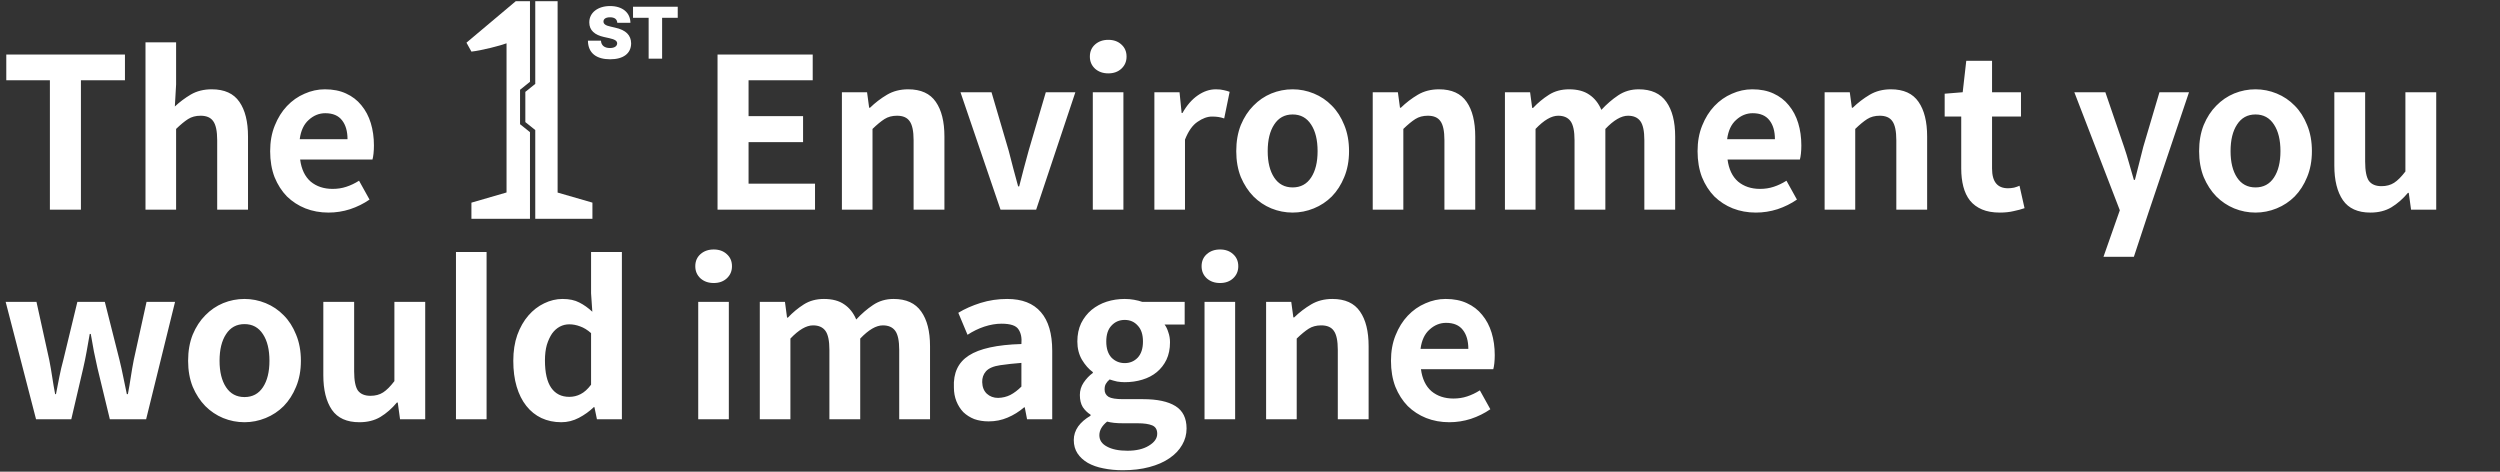 <svg width="954" height="180" viewBox="0 0 954 180" fill="none" xmlns="http://www.w3.org/2000/svg">
<rect x="0" y="0" width="954" height="180" fill="#333333" stroke="none"/>
<path d="M19.04 30.64H2.4V20.8H47.68V30.64H30.88V80H19.04V30.64ZM55.52 16.16H67.2V32.24L66.72 40.64C68.533 38.933 70.56 37.413 72.8 36.08C75.093 34.747 77.76 34.08 80.8 34.08C85.653 34.08 89.173 35.68 91.36 38.88C93.547 42.027 94.64 46.427 94.64 52.08V80H82.88V53.52C82.88 50.053 82.373 47.627 81.36 46.24C80.4 44.853 78.8 44.16 76.56 44.16C74.693 44.16 73.093 44.587 71.76 45.44C70.427 46.293 68.907 47.547 67.2 49.2V80H55.52V16.16ZM125.332 81.12C122.185 81.12 119.252 80.587 116.532 79.52C113.865 78.453 111.519 76.933 109.492 74.96C107.519 72.933 105.945 70.48 104.772 67.6C103.652 64.667 103.092 61.36 103.092 57.68C103.092 54.053 103.679 50.8 104.852 47.92C106.025 44.987 107.572 42.507 109.492 40.48C111.465 38.4 113.705 36.827 116.212 35.76C118.719 34.64 121.305 34.08 123.972 34.08C127.065 34.08 129.759 34.613 132.052 35.68C134.399 36.747 136.345 38.24 137.892 40.16C139.492 42.08 140.692 44.347 141.492 46.96C142.292 49.573 142.692 52.427 142.692 55.52C142.692 56.587 142.639 57.627 142.532 58.64C142.425 59.6 142.292 60.347 142.132 60.88H114.532C115.012 64.56 116.345 67.36 118.532 69.28C120.772 71.147 123.572 72.08 126.932 72.08C128.799 72.08 130.532 71.813 132.132 71.28C133.785 70.747 135.412 69.973 137.012 68.96L141.012 76.16C138.772 77.707 136.292 78.933 133.572 79.84C130.905 80.693 128.159 81.12 125.332 81.12ZM132.612 53.12C132.612 50.08 131.919 47.68 130.532 45.92C129.145 44.107 127.012 43.2 124.132 43.2C121.785 43.2 119.679 44.053 117.812 45.76C115.945 47.413 114.799 49.867 114.372 53.12H132.612ZM273.811 20.8H310.131V30.64H285.651V44.32H306.451V54.24H285.651V70.08H311.011V80H273.811V20.8ZM321.27 35.2H330.87L331.67 41.12H331.99C333.963 39.2 336.123 37.547 338.47 36.16C340.817 34.773 343.51 34.08 346.55 34.08C351.403 34.08 354.923 35.68 357.11 38.88C359.297 42.027 360.39 46.427 360.39 52.08V80H348.63V53.52C348.63 50.053 348.123 47.627 347.11 46.24C346.15 44.853 344.55 44.16 342.31 44.16C340.443 44.16 338.843 44.587 337.51 45.44C336.177 46.293 334.657 47.547 332.95 49.2V80H321.27V35.2ZM366.52 35.2H378.36L384.92 57.52C385.507 59.76 386.093 62.027 386.68 64.32C387.32 66.56 387.933 68.827 388.52 71.12H388.92C389.507 68.827 390.093 66.56 390.68 64.32C391.32 62.027 391.933 59.76 392.52 57.52L399.08 35.2H410.36L395.4 80H381.8L366.52 35.2ZM417.014 35.2H428.694V80H417.014V35.2ZM422.934 28C420.907 28 419.227 27.413 417.894 26.24C416.56 25.013 415.894 23.467 415.894 21.6C415.894 19.68 416.56 18.133 417.894 16.96C419.227 15.787 420.907 15.2 422.934 15.2C424.96 15.2 426.614 15.787 427.894 16.96C429.227 18.133 429.894 19.68 429.894 21.6C429.894 23.467 429.227 25.013 427.894 26.24C426.614 27.413 424.96 28 422.934 28ZM440.511 35.2H450.111L450.911 43.12H451.231C452.884 40.187 454.831 37.947 457.071 36.4C459.311 34.853 461.604 34.08 463.951 34.08C465.177 34.08 466.191 34.187 466.991 34.4C467.791 34.56 468.537 34.773 469.231 35.04L467.151 45.2C466.404 44.933 465.657 44.747 464.911 44.64C464.217 44.533 463.417 44.48 462.511 44.48C460.751 44.48 458.911 45.147 456.991 46.48C455.071 47.76 453.471 50.027 452.191 53.28V80H440.511V35.2ZM493.274 81.12C490.448 81.12 487.728 80.587 485.114 79.52C482.554 78.453 480.288 76.933 478.314 74.96C476.341 72.933 474.741 70.48 473.514 67.6C472.341 64.667 471.754 61.36 471.754 57.68C471.754 53.947 472.341 50.613 473.514 47.68C474.741 44.747 476.341 42.293 478.314 40.32C480.288 38.293 482.554 36.747 485.114 35.68C487.728 34.613 490.448 34.08 493.274 34.08C496.048 34.08 498.741 34.613 501.354 35.68C503.968 36.747 506.261 38.293 508.234 40.32C510.208 42.293 511.781 44.747 512.954 47.68C514.181 50.613 514.794 53.947 514.794 57.68C514.794 61.36 514.181 64.667 512.954 67.6C511.781 70.48 510.208 72.933 508.234 74.96C506.261 76.933 503.968 78.453 501.354 79.52C498.741 80.587 496.048 81.12 493.274 81.12ZM493.274 71.52C496.314 71.52 498.661 70.267 500.314 67.76C501.968 65.253 502.794 61.893 502.794 57.68C502.794 53.413 501.968 50.027 500.314 47.52C498.661 44.96 496.314 43.68 493.274 43.68C490.234 43.68 487.888 44.96 486.234 47.52C484.581 50.027 483.754 53.413 483.754 57.68C483.754 61.893 484.581 65.253 486.234 67.76C487.888 70.267 490.234 71.52 493.274 71.52ZM523.833 35.2H533.433L534.233 41.12H534.553C536.526 39.2 538.686 37.547 541.033 36.16C543.379 34.773 546.073 34.08 549.113 34.08C553.966 34.08 557.486 35.68 559.673 38.88C561.859 42.027 562.953 46.427 562.953 52.08V80H551.193V53.52C551.193 50.053 550.686 47.627 549.673 46.24C548.713 44.853 547.113 44.16 544.873 44.16C543.006 44.16 541.406 44.587 540.073 45.44C538.739 46.293 537.219 47.547 535.513 49.2V80H523.833V35.2ZM574.283 35.2H583.883L584.683 41.2H585.003C586.869 39.227 588.896 37.547 591.083 36.16C593.269 34.773 595.829 34.08 598.763 34.08C601.963 34.08 604.549 34.773 606.523 36.16C608.496 37.493 610.016 39.413 611.083 41.92C613.109 39.733 615.243 37.893 617.483 36.4C619.776 34.853 622.389 34.08 625.323 34.08C630.123 34.08 633.643 35.68 635.883 38.88C638.123 42.027 639.243 46.427 639.243 52.08V80H627.483V53.52C627.483 50.053 626.976 47.627 625.963 46.24C624.949 44.853 623.376 44.16 621.243 44.16C618.683 44.16 615.803 45.84 612.603 49.2V80H600.843V53.52C600.843 50.053 600.336 47.627 599.323 46.24C598.309 44.853 596.736 44.16 594.603 44.16C592.043 44.16 589.163 45.84 585.963 49.2V80H574.283V35.2ZM670.032 81.12C666.885 81.12 663.952 80.587 661.232 79.52C658.565 78.453 656.219 76.933 654.192 74.96C652.219 72.933 650.645 70.48 649.472 67.6C648.352 64.667 647.792 61.36 647.792 57.68C647.792 54.053 648.379 50.8 649.552 47.92C650.725 44.987 652.272 42.507 654.192 40.48C656.165 38.4 658.405 36.827 660.912 35.76C663.419 34.64 666.005 34.08 668.672 34.08C671.765 34.08 674.459 34.613 676.752 35.68C679.099 36.747 681.045 38.24 682.592 40.16C684.192 42.08 685.392 44.347 686.192 46.96C686.992 49.573 687.392 52.427 687.392 55.52C687.392 56.587 687.339 57.627 687.232 58.64C687.125 59.6 686.992 60.347 686.832 60.88H659.232C659.712 64.56 661.045 67.36 663.232 69.28C665.472 71.147 668.272 72.08 671.632 72.08C673.499 72.08 675.232 71.813 676.832 71.28C678.485 70.747 680.112 69.973 681.712 68.96L685.712 76.16C683.472 77.707 680.992 78.933 678.272 79.84C675.605 80.693 672.859 81.12 670.032 81.12ZM677.312 53.12C677.312 50.08 676.619 47.68 675.232 45.92C673.845 44.107 671.712 43.2 668.832 43.2C666.485 43.2 664.379 44.053 662.512 45.76C660.645 47.413 659.499 49.867 659.072 53.12H677.312ZM696.276 35.2H705.876L706.676 41.12H706.996C708.97 39.2 711.13 37.547 713.476 36.16C715.823 34.773 718.516 34.08 721.556 34.08C726.41 34.08 729.93 35.68 732.116 38.88C734.303 42.027 735.396 46.427 735.396 52.08V80H723.636V53.52C723.636 50.053 723.13 47.627 722.116 46.24C721.156 44.853 719.556 44.16 717.316 44.16C715.45 44.16 713.85 44.587 712.516 45.44C711.183 46.293 709.663 47.547 707.956 49.2V80H696.276V35.2ZM763.126 81.12C760.46 81.12 758.193 80.72 756.326 79.92C754.46 79.12 752.94 78 751.766 76.56C750.593 75.067 749.74 73.28 749.206 71.2C748.673 69.12 748.406 66.827 748.406 64.32V44.48H742.086V35.76L748.966 35.2L750.326 23.2H760.166V35.2H771.206V44.48H760.166V64.32C760.166 69.333 762.193 71.84 766.246 71.84C766.993 71.84 767.766 71.76 768.566 71.6C769.366 71.387 770.06 71.147 770.646 70.88L772.566 79.44C771.34 79.867 769.953 80.24 768.406 80.56C766.86 80.933 765.1 81.12 763.126 81.12ZM814.285 98H802.685L808.925 80.24L791.565 35.2H803.405L810.525 56C811.218 58.027 811.858 60.107 812.445 62.24C813.032 64.32 813.645 66.453 814.285 68.64H814.685C815.218 66.56 815.752 64.453 816.285 62.32C816.818 60.187 817.352 58.08 817.885 56L824.045 35.2H835.325L819.805 81.28L814.285 98ZM860.702 81.12C857.876 81.12 855.156 80.587 852.542 79.52C849.982 78.453 847.716 76.933 845.742 74.96C843.769 72.933 842.169 70.48 840.942 67.6C839.769 64.667 839.182 61.36 839.182 57.68C839.182 53.947 839.769 50.613 840.942 47.68C842.169 44.747 843.769 42.293 845.742 40.32C847.716 38.293 849.982 36.747 852.542 35.68C855.156 34.613 857.876 34.08 860.702 34.08C863.476 34.08 866.169 34.613 868.782 35.68C871.396 36.747 873.689 38.293 875.662 40.32C877.636 42.293 879.209 44.747 880.382 47.68C881.609 50.613 882.222 53.947 882.222 57.68C882.222 61.36 881.609 64.667 880.382 67.6C879.209 70.48 877.636 72.933 875.662 74.96C873.689 76.933 871.396 78.453 868.782 79.52C866.169 80.587 863.476 81.12 860.702 81.12ZM860.702 71.52C863.742 71.52 866.089 70.267 867.742 67.76C869.396 65.253 870.222 61.893 870.222 57.68C870.222 53.413 869.396 50.027 867.742 47.52C866.089 44.96 863.742 43.68 860.702 43.68C857.662 43.68 855.316 44.96 853.662 47.52C852.009 50.027 851.182 53.413 851.182 57.68C851.182 61.893 852.009 65.253 853.662 67.76C855.316 70.267 857.662 71.52 860.702 71.52ZM904.541 81.12C899.741 81.12 896.247 79.547 894.061 76.4C891.874 73.2 890.781 68.8 890.781 63.2V35.2H902.541V61.68C902.541 65.2 903.021 67.653 903.981 69.04C904.994 70.373 906.594 71.04 908.781 71.04C910.647 71.04 912.247 70.613 913.581 69.76C914.914 68.907 916.354 67.467 917.901 65.44V35.2H929.661V80H920.061L919.181 73.6H918.861C916.941 75.893 914.834 77.733 912.541 79.12C910.301 80.453 907.634 81.12 904.541 81.12ZM2.16 115.2H13.92L18.8 137.36C19.227 139.547 19.6 141.707 19.92 143.84C20.24 145.973 20.613 148.16 21.04 150.4H21.36C21.787 148.16 22.213 145.973 22.64 143.84C23.067 141.653 23.573 139.493 24.16 137.36L29.52 115.2H40L45.6 137.36C46.133 139.547 46.613 141.707 47.04 143.84C47.467 145.973 47.92 148.16 48.4 150.4H48.8C49.227 148.16 49.6 145.973 49.92 143.84C50.24 141.707 50.613 139.547 51.04 137.36L55.92 115.2H66.8L55.76 160H41.92L37.2 140.48C36.72 138.347 36.267 136.24 35.84 134.16C35.467 132.08 35.067 129.84 34.64 127.44H34.24C33.813 129.84 33.413 132.107 33.04 134.24C32.667 136.32 32.24 138.4 31.76 140.48L27.2 160H13.76L2.16 115.2ZM93.302 161.12C90.476 161.12 87.756 160.587 85.142 159.52C82.582 158.453 80.316 156.933 78.343 154.96C76.369 152.933 74.769 150.48 73.543 147.6C72.369 144.667 71.782 141.36 71.782 137.68C71.782 133.947 72.369 130.613 73.543 127.68C74.769 124.747 76.369 122.293 78.343 120.32C80.316 118.293 82.582 116.747 85.142 115.68C87.756 114.613 90.476 114.08 93.302 114.08C96.076 114.08 98.769 114.613 101.382 115.68C103.996 116.747 106.289 118.293 108.262 120.32C110.236 122.293 111.809 124.747 112.982 127.68C114.209 130.613 114.822 133.947 114.822 137.68C114.822 141.36 114.209 144.667 112.982 147.6C111.809 150.48 110.236 152.933 108.262 154.96C106.289 156.933 103.996 158.453 101.382 159.52C98.769 160.587 96.076 161.12 93.302 161.12ZM93.302 151.52C96.343 151.52 98.689 150.267 100.342 147.76C101.996 145.253 102.822 141.893 102.822 137.68C102.822 133.413 101.996 130.027 100.342 127.52C98.689 124.96 96.343 123.68 93.302 123.68C90.263 123.68 87.916 124.96 86.263 127.52C84.609 130.027 83.782 133.413 83.782 137.68C83.782 141.893 84.609 145.253 86.263 147.76C87.916 150.267 90.263 151.52 93.302 151.52ZM137.141 161.12C132.341 161.12 128.847 159.547 126.661 156.4C124.474 153.2 123.381 148.8 123.381 143.2V115.2H135.141V141.68C135.141 145.2 135.621 147.653 136.581 149.04C137.594 150.373 139.194 151.04 141.381 151.04C143.247 151.04 144.847 150.613 146.181 149.76C147.514 148.907 148.954 147.467 150.501 145.44V115.2H162.261V160H152.661L151.781 153.6H151.461C149.541 155.893 147.434 157.733 145.141 159.12C142.901 160.453 140.234 161.12 137.141 161.12ZM173.998 160V96.16H185.678V160H173.998ZM214.193 161.12C211.419 161.12 208.886 160.587 206.593 159.52C204.353 158.453 202.433 156.907 200.833 154.88C199.233 152.853 198.006 150.4 197.153 147.52C196.299 144.64 195.873 141.36 195.873 137.68C195.873 134 196.379 130.72 197.393 127.84C198.459 124.907 199.873 122.427 201.633 120.4C203.393 118.373 205.393 116.827 207.633 115.76C209.926 114.64 212.273 114.08 214.673 114.08C217.233 114.08 219.366 114.533 221.073 115.44C222.779 116.293 224.433 117.467 226.033 118.96L225.553 111.92V96.16H237.313V160H227.793L226.833 155.36H226.593C224.939 156.96 223.046 158.32 220.913 159.44C218.779 160.56 216.539 161.12 214.193 161.12ZM217.233 151.44C218.779 151.44 220.219 151.093 221.553 150.4C222.939 149.707 224.273 148.507 225.553 146.8V127.12C224.166 125.893 222.779 125.04 221.393 124.56C220.006 124.027 218.619 123.76 217.233 123.76C215.953 123.76 214.753 124.053 213.633 124.64C212.513 125.227 211.526 126.107 210.673 127.28C209.873 128.453 209.206 129.893 208.673 131.6C208.193 133.307 207.953 135.28 207.953 137.52C207.953 142.213 208.753 145.707 210.353 148C211.953 150.293 214.246 151.44 217.233 151.44ZM266.442 115.2H278.122V160H266.442V115.2ZM272.362 108C270.335 108 268.655 107.413 267.322 106.24C265.989 105.013 265.322 103.467 265.322 101.6C265.322 99.68 265.989 98.133 267.322 96.96C268.655 95.787 270.335 95.2 272.362 95.2C274.389 95.2 276.042 95.787 277.322 96.96C278.655 98.133 279.322 99.68 279.322 101.6C279.322 103.467 278.655 105.013 277.322 106.24C276.042 107.413 274.389 108 272.362 108ZM289.939 115.2H299.539L300.339 121.2H300.659C302.525 119.227 304.552 117.547 306.739 116.16C308.925 114.773 311.485 114.08 314.419 114.08C317.619 114.08 320.205 114.773 322.179 116.16C324.152 117.493 325.672 119.413 326.739 121.92C328.765 119.733 330.899 117.893 333.139 116.4C335.432 114.853 338.045 114.08 340.979 114.08C345.779 114.08 349.299 115.68 351.539 118.88C353.779 122.027 354.899 126.427 354.899 132.08V160H343.139V133.52C343.139 130.053 342.632 127.627 341.619 126.24C340.605 124.853 339.032 124.16 336.899 124.16C334.339 124.16 331.459 125.84 328.259 129.2V160H316.499V133.52C316.499 130.053 315.992 127.627 314.979 126.24C313.965 124.853 312.392 124.16 310.259 124.16C307.699 124.16 304.819 125.84 301.619 129.2V160H289.939V115.2ZM377.288 160.8C375.261 160.8 373.421 160.507 371.768 159.92C370.168 159.28 368.781 158.4 367.608 157.28C366.488 156.107 365.608 154.72 364.968 153.12C364.328 151.52 364.008 149.76 364.008 147.84C363.741 142.347 365.635 138.293 369.688 135.68C373.795 133.013 380.488 131.547 389.768 131.28C389.981 128.933 389.608 127.067 388.648 125.68C387.741 124.24 385.581 123.52 382.168 123.52C380.088 123.52 377.901 123.893 375.608 124.64C373.368 125.387 371.235 126.427 369.208 127.76L365.688 119.36C368.141 117.867 370.968 116.613 374.168 115.6C377.421 114.587 380.808 114.08 384.328 114.08C390.035 114.08 394.328 115.76 397.208 119.12C400.088 122.427 401.528 127.333 401.528 133.84V160H391.928L391.048 155.44H390.808C388.888 157.093 386.781 158.4 384.488 159.36C382.248 160.32 379.848 160.8 377.288 160.8ZM380.888 151.84C382.595 151.787 384.141 151.413 385.528 150.72C386.968 149.973 388.381 148.907 389.768 147.52V138.48C386.941 138.693 384.248 138.987 381.688 139.36C379.128 139.733 377.315 140.507 376.248 141.68C375.235 142.853 374.755 144.24 374.808 145.84C374.861 147.707 375.448 149.173 376.568 150.24C377.741 151.307 379.181 151.84 380.888 151.84ZM428.474 179.44C425.807 179.44 423.327 179.2 421.034 178.72C418.794 178.293 416.82 177.6 415.114 176.64C413.46 175.68 412.154 174.48 411.194 173.04C410.234 171.6 409.754 169.893 409.754 167.92C409.754 166.053 410.314 164.32 411.434 162.72C412.554 161.173 414.127 159.813 416.154 158.64V158.24C414.98 157.493 413.994 156.533 413.194 155.36C412.447 154.133 412.074 152.587 412.074 150.72C412.074 149.013 412.554 147.44 413.514 146C414.527 144.507 415.7 143.28 417.034 142.32V142C415.487 140.88 414.1 139.307 412.874 137.28C411.7 135.253 411.114 132.933 411.114 130.32C411.114 127.707 411.594 125.387 412.554 123.36C413.567 121.333 414.9 119.627 416.554 118.24C418.26 116.853 420.18 115.813 422.314 115.12C424.5 114.427 426.794 114.08 429.194 114.08C430.42 114.08 431.62 114.187 432.794 114.4C433.967 114.613 435.007 114.88 435.914 115.2H452.074V123.84H444.394C444.98 124.587 445.46 125.573 445.834 126.8C446.26 127.973 446.474 129.253 446.474 130.64C446.474 133.147 446.02 135.36 445.114 137.28C444.207 139.147 442.98 140.72 441.434 142C439.887 143.28 438.047 144.24 435.914 144.88C433.834 145.52 431.594 145.84 429.194 145.84C428.287 145.84 427.327 145.76 426.314 145.6C425.354 145.387 424.394 145.12 423.434 144.8C422.794 145.333 422.314 145.893 421.994 146.48C421.674 147.013 421.514 147.733 421.514 148.64C421.514 149.867 422.02 150.8 423.034 151.44C424.047 152.027 425.887 152.32 428.554 152.32H436.154C441.594 152.32 445.727 153.2 448.554 154.96C451.38 156.72 452.794 159.573 452.794 163.52C452.794 165.76 452.234 167.84 451.114 169.76C449.994 171.733 448.367 173.44 446.234 174.88C444.154 176.32 441.594 177.44 438.554 178.24C435.567 179.04 432.207 179.44 428.474 179.44ZM429.194 138.56C431.167 138.56 432.82 137.867 434.154 136.48C435.487 135.04 436.154 132.987 436.154 130.32C436.154 127.653 435.487 125.627 434.154 124.24C432.874 122.8 431.22 122.08 429.194 122.08C427.167 122.08 425.487 122.8 424.154 124.24C422.82 125.627 422.154 127.653 422.154 130.32C422.154 132.987 422.82 135.04 424.154 136.48C425.54 137.867 427.22 138.56 429.194 138.56ZM430.234 172C433.594 172 436.314 171.36 438.394 170.08C440.527 168.8 441.594 167.28 441.594 165.52C441.594 163.92 440.954 162.853 439.674 162.32C438.394 161.787 436.554 161.52 434.154 161.52H428.714C427.327 161.52 426.127 161.467 425.114 161.36C424.154 161.253 423.274 161.093 422.474 160.88C420.5 162.48 419.514 164.213 419.514 166.08C419.514 167.947 420.474 169.387 422.394 170.4C424.314 171.467 426.927 172 430.234 172ZM459.648 115.2H471.328V160H459.648V115.2ZM465.568 108C463.541 108 461.861 107.413 460.528 106.24C459.195 105.013 458.528 103.467 458.528 101.6C458.528 99.68 459.195 98.133 460.528 96.96C461.861 95.787 463.541 95.2 465.568 95.2C467.595 95.2 469.248 95.787 470.528 96.96C471.861 98.133 472.528 99.68 472.528 101.6C472.528 103.467 471.861 105.013 470.528 106.24C469.248 107.413 467.595 108 465.568 108ZM483.145 115.2H492.745L493.545 121.12H493.865C495.838 119.2 497.998 117.547 500.345 116.16C502.692 114.773 505.385 114.08 508.425 114.08C513.278 114.08 516.798 115.68 518.985 118.88C521.172 122.027 522.265 126.427 522.265 132.08V160H510.505V133.52C510.505 130.053 509.998 127.627 508.985 126.24C508.025 124.853 506.425 124.16 504.185 124.16C502.318 124.16 500.718 124.587 499.385 125.44C498.052 126.293 496.532 127.547 494.825 129.2V160H483.145V115.2ZM553.035 161.12C549.888 161.12 546.955 160.587 544.235 159.52C541.568 158.453 539.222 156.933 537.195 154.96C535.222 152.933 533.648 150.48 532.475 147.6C531.355 144.667 530.795 141.36 530.795 137.68C530.795 134.053 531.382 130.8 532.555 127.92C533.728 124.987 535.275 122.507 537.195 120.48C539.168 118.4 541.408 116.827 543.915 115.76C546.422 114.64 549.008 114.08 551.675 114.08C554.768 114.08 557.462 114.613 559.755 115.68C562.102 116.747 564.048 118.24 565.595 120.16C567.195 122.08 568.395 124.347 569.195 126.96C569.995 129.573 570.395 132.427 570.395 135.52C570.395 136.587 570.342 137.627 570.235 138.64C570.128 139.6 569.995 140.347 569.835 140.88H542.235C542.715 144.56 544.048 147.36 546.235 149.28C548.475 151.147 551.275 152.08 554.635 152.08C556.502 152.08 558.235 151.813 559.835 151.28C561.488 150.747 563.115 149.973 564.715 148.96L568.715 156.16C566.475 157.707 563.995 158.933 561.275 159.84C558.608 160.693 555.862 161.12 553.035 161.12ZM560.315 133.12C560.315 130.08 559.622 127.68 558.235 125.92C556.848 124.107 554.715 123.2 551.835 123.2C549.488 123.2 547.382 124.053 545.515 125.76C543.648 127.413 542.502 129.867 542.075 133.12H560.315Z" fill="white"/>
<path d="M198.449 47.393V34.261L202.239 31.215V0.463H196.81L178 16.279L179.895 19.694C183.823 19.265 191.074 17.377 193.297 16.527V73.445L179.895 77.333V83.492H202.239V50.438L198.457 47.4L198.449 47.393Z" fill="white"/>
<path d="M226.07 77.325L212.784 73.482V0.463H204.258V32.02L200.468 35.059V46.588L204.258 49.626V83.485H226.07V77.325Z" fill="white"/>
<path d="M235.564 8.704C235.455 7.364 234.58 6.599 232.802 6.599C231.08 6.599 230.314 7.255 230.287 8.185C230.26 9.196 231.189 9.771 233.021 10.153L234.662 10.536C238.927 11.438 240.814 13.517 240.842 16.552C240.814 20.435 237.834 22.622 232.83 22.622C227.717 22.622 224.408 20.38 224.353 15.513H229.33C229.412 17.345 230.697 18.329 232.748 18.329C234.525 18.329 235.482 17.591 235.51 16.552C235.482 15.595 234.689 15.048 232.474 14.556L230.478 14.118C227.006 13.352 224.873 11.63 224.873 8.567C224.845 4.821 228.154 2.306 232.802 2.306C237.56 2.306 240.541 4.849 240.568 8.704H235.564ZM241.56 6.79V2.579H258.623V6.79H252.662V22.376H247.521V6.79H241.56Z" fill="white"/>
</svg>

